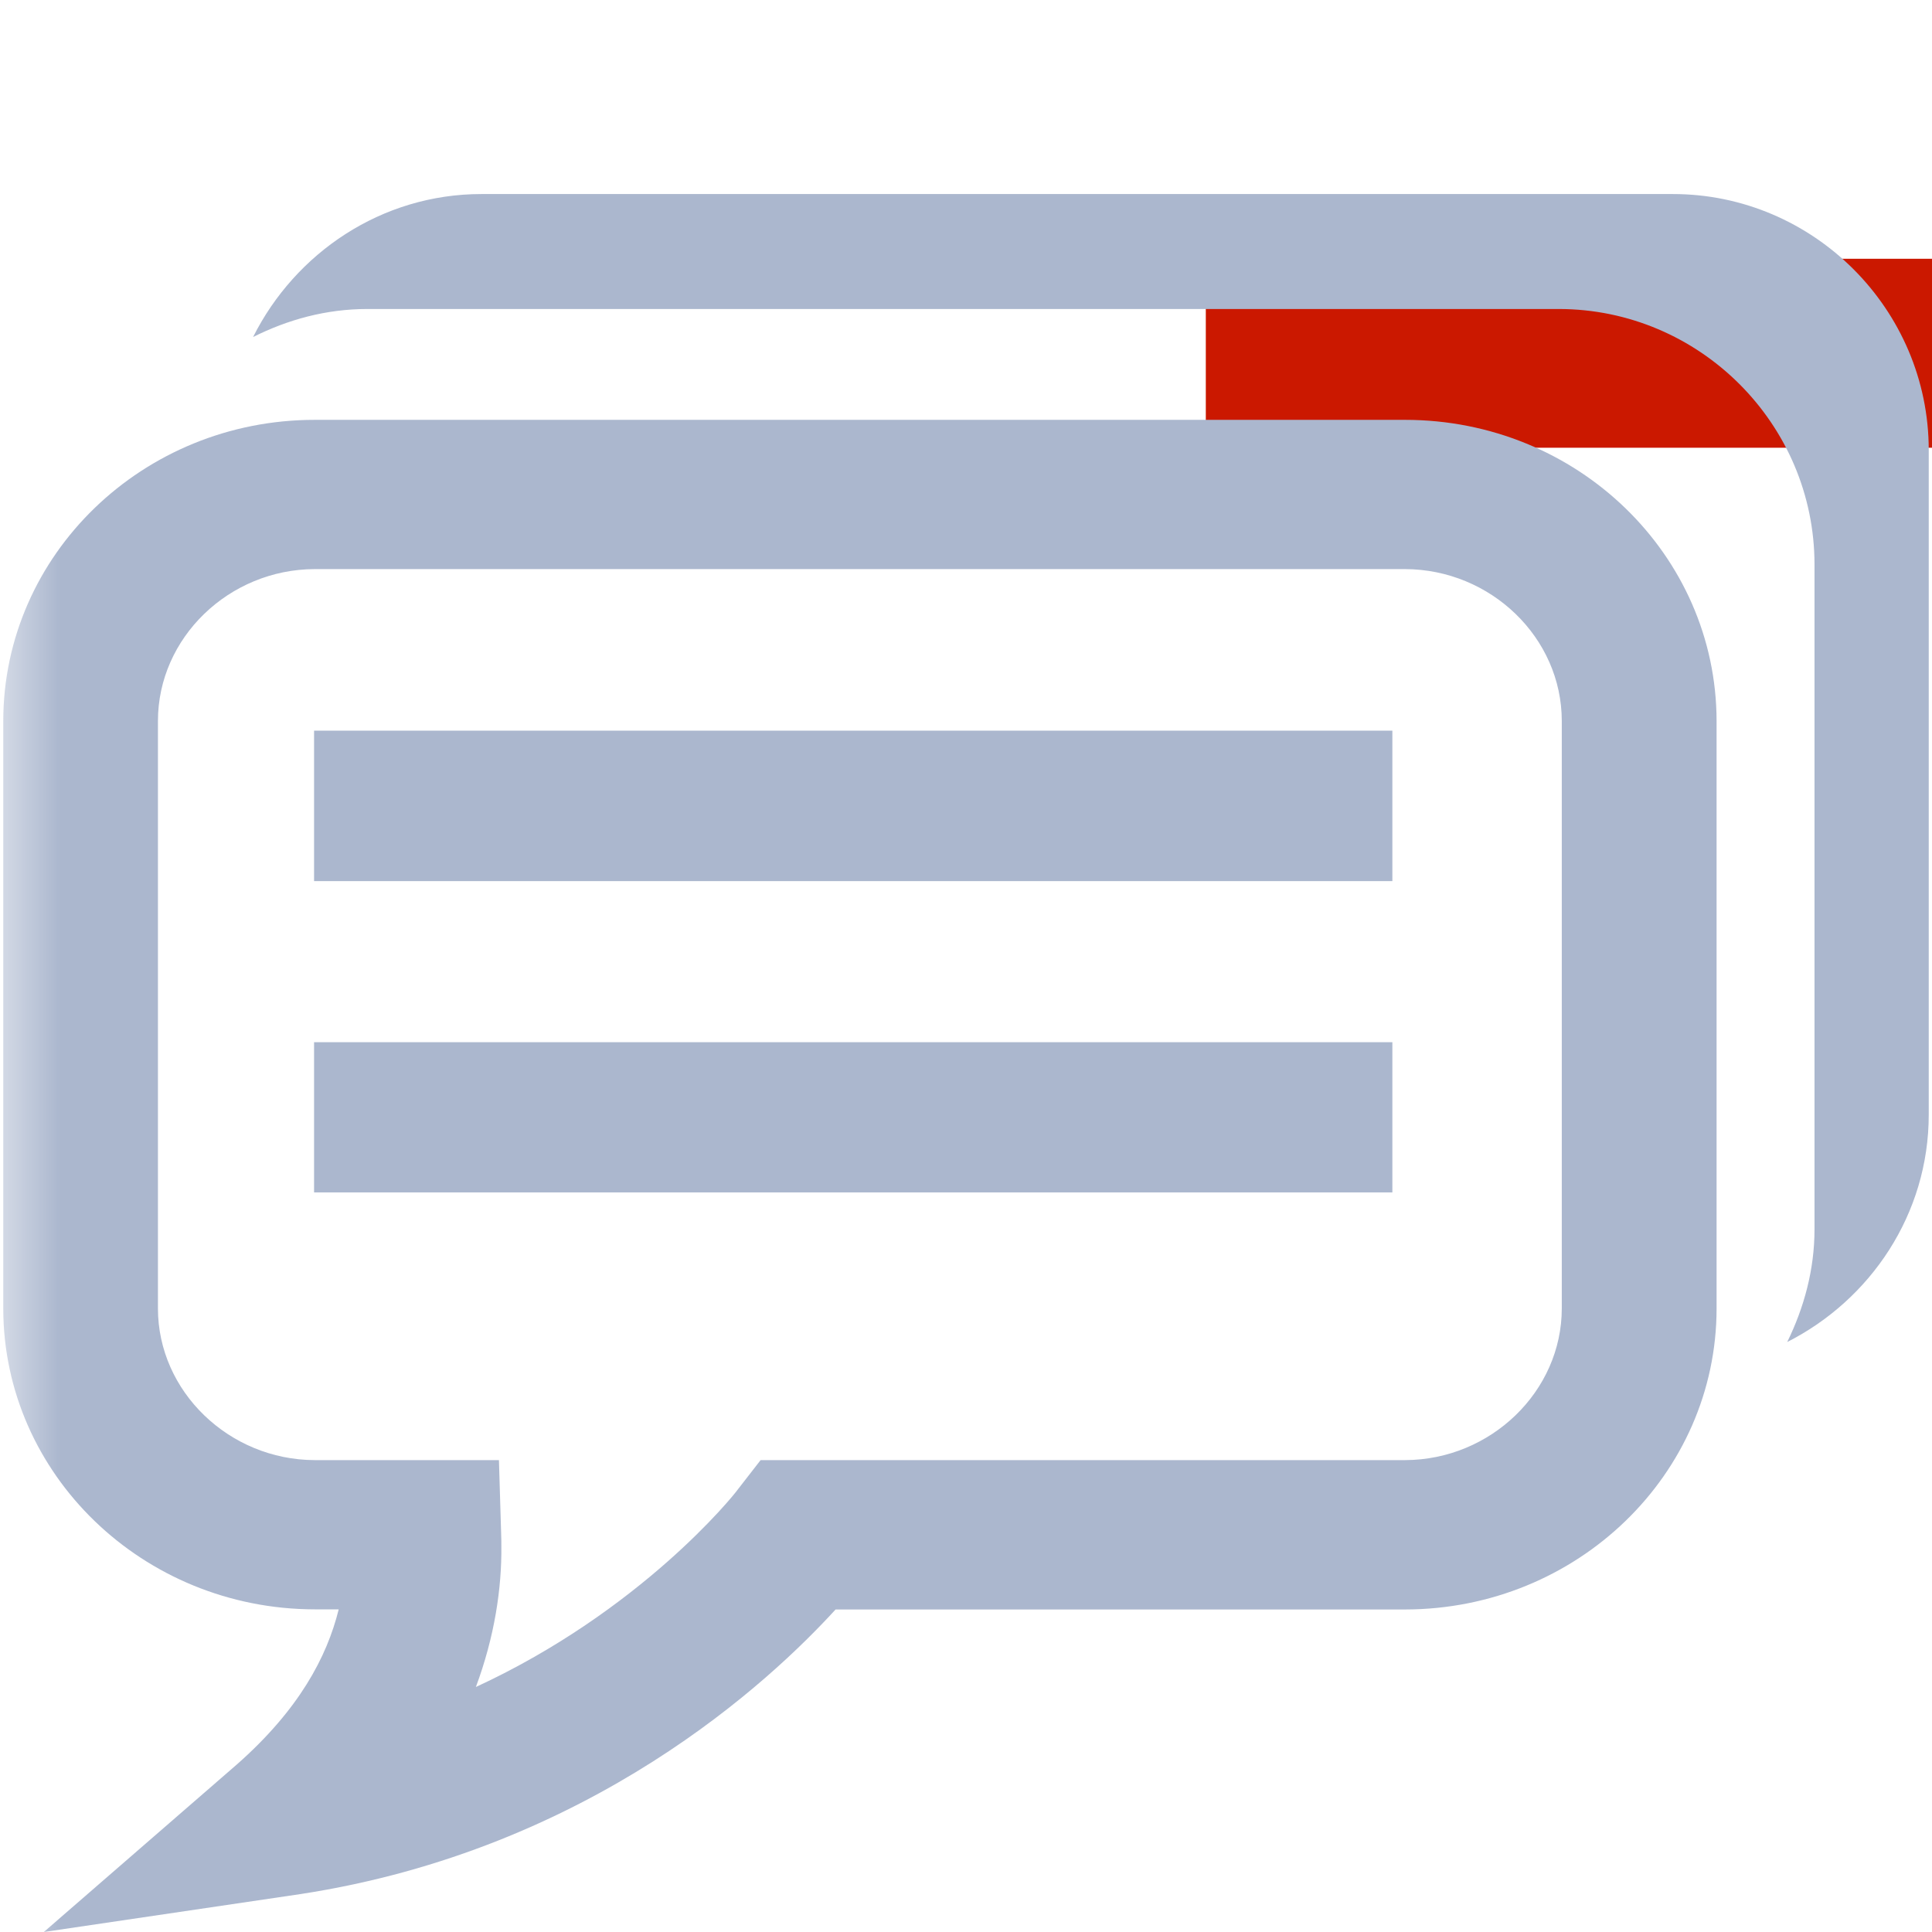 <?xml version="1.0"?><!DOCTYPE svg PUBLIC "-//W3C//DTD SVG 1.1//EN" "http://www.w3.org/Graphics/SVG/1.1/DTD/svg11.dtd"><svg width="16px" height="16px" xmlns="http://www.w3.org/2000/svg" viewBox="0 0 16 16" shape-rendering="geometricPrecision" fill="#abb7ce"><defs><mask id="remove-path"><rect fill="#fff" width="100%" height="100%"/><rect x="8.986" y="1.143" width="8.014" height="3.565" fill="#000"/></mask></defs><g fill="#cb1800"><rect x="9.986" y="2.143" width="6.014" height="1.565"/></g><g mask="url(#remove-path)"><g><path d="M11.636,3.477h-9.03c-1.423,0-2.578,1.117-2.579,2.494v4.865c0.001,1.373,1.156,2.49,2.579,2.492h0.199 c-0.098,0.396-0.33,0.832-0.844,1.285L0.363,16l2.125-0.314c2.408-0.369,3.896-1.771,4.432-2.357h4.717 c1.425-0.002,2.578-1.119,2.579-2.492V5.971C14.214,4.594,13.061,3.477,11.636,3.477z M12.934,10.836 c0,0.686-0.588,1.254-1.298,1.256H6.299l-0.191,0.246c-0.034,0.049-0.801,1.002-2.167,1.633c0.155-0.416,0.215-0.818,0.211-1.17 c0-0.025,0-0.062-0.002-0.109l-0.018-0.6H2.606c-0.71-0.002-1.298-0.57-1.298-1.256V5.971c0-0.689,0.588-1.256,1.298-1.258h9.03 c0.71,0.002,1.298,0.568,1.298,1.258V10.836z"/><path d="M13.854,1.607H3.987c-0.828,0-1.542,0.488-1.891,1.184c0.287-0.144,0.604-0.232,0.946-0.232h9.866 c1.166,0,2.119,0.951,2.119,2.117v5.504c0,0.336-0.087,0.65-0.226,0.934c0.69-0.35,1.172-1.059,1.172-1.883V3.727 C15.973,2.562,15.019,1.607,13.854,1.607z"/><rect x="2.601" y="8.631" width="8.93" height="1.244"/><rect x="2.601" y="6.051" width="8.93" height="1.246"/></g></g></svg>
